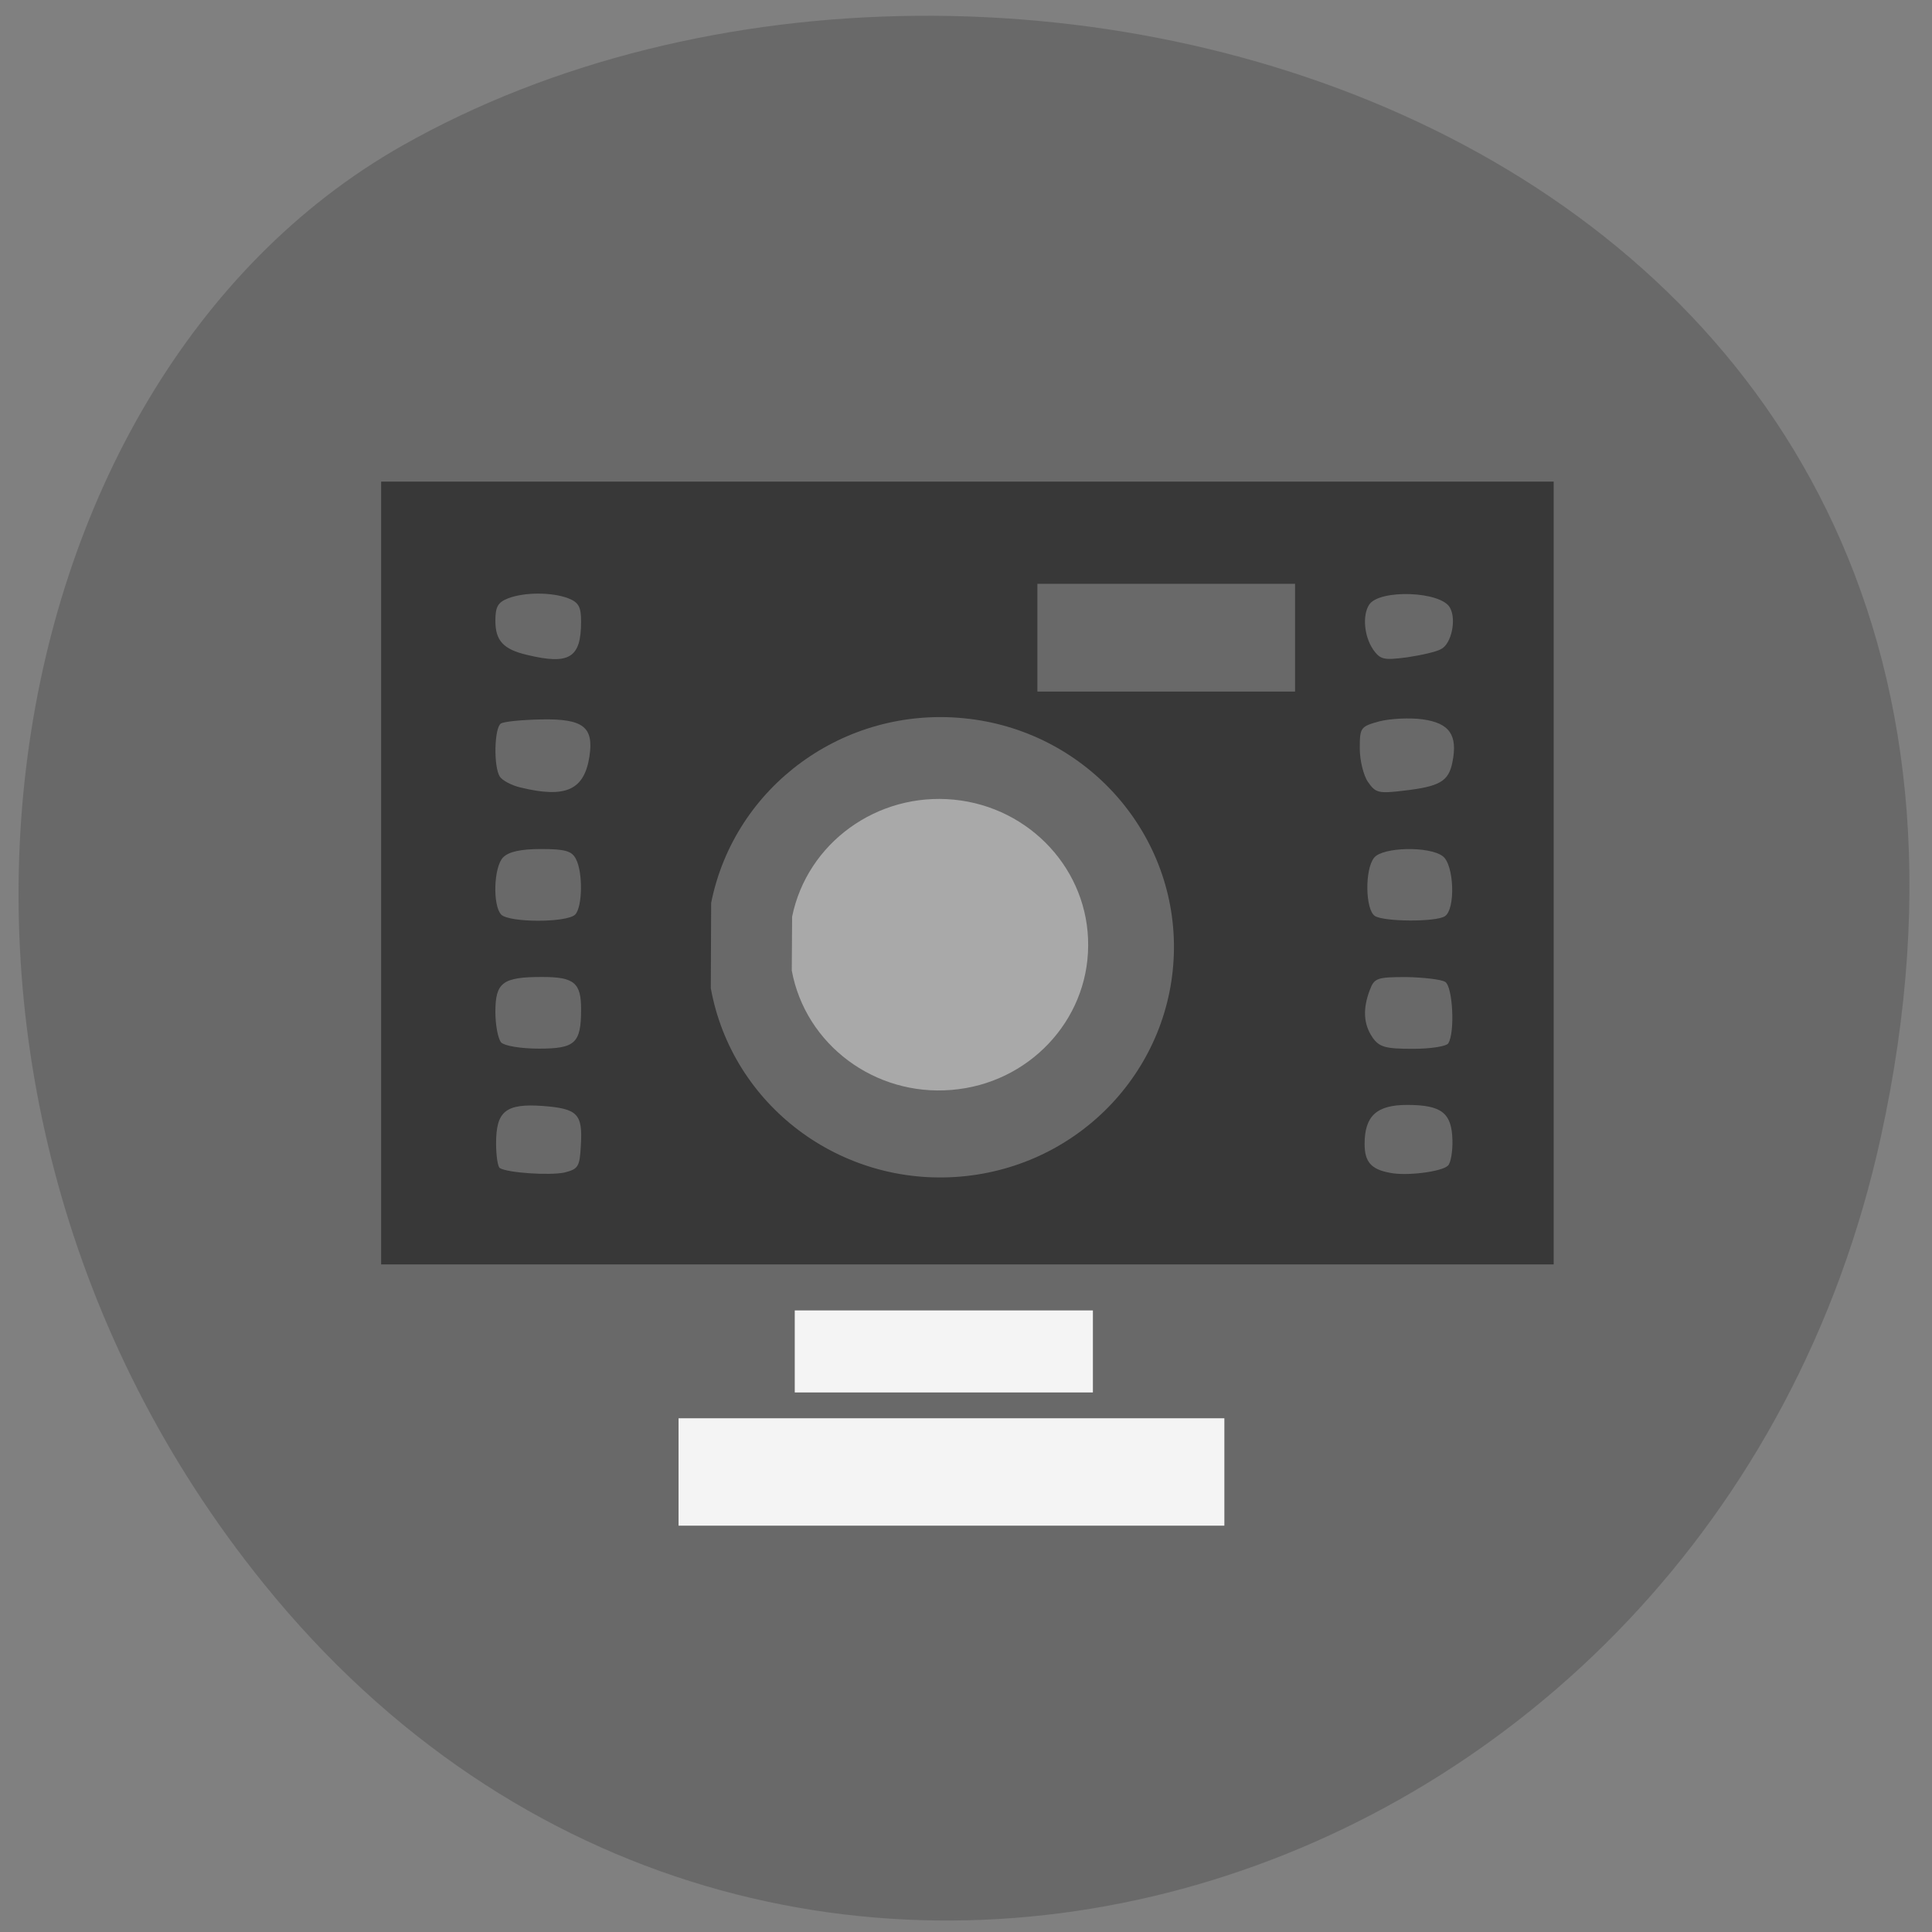 <svg xmlns="http://www.w3.org/2000/svg" viewBox="0 0 22 22"><rect x="0" y="0" width="22" height="22" fill="#808080" stroke="none"/><path d="m 21.418 12.945 c 2.5 -11.438 -10.01 -15.16 -16.84 -11.285 c -4.773 2.707 -6.121 10.75 -1.574 16.375 c 5.738 7.098 16.484 3.73 18.414 -5.09" fill="#696969"/><path d="m 4.34 5.484 h 13.352 v 8.914 h -13.352" fill="#383838" fill-opacity="0.976"/><g fill="#696969"><path d="m 6 7.457 c -0.27 -0.063 -0.359 -0.164 -0.359 -0.387 c 0 -0.16 0.027 -0.211 0.148 -0.258 c 0.188 -0.07 0.492 -0.07 0.68 0 c 0.121 0.047 0.148 0.098 0.148 0.266 c 0 0.414 -0.133 0.496 -0.617 0.379"/><path d="m 5.934 8.969 c -0.105 -0.023 -0.215 -0.082 -0.242 -0.125 c -0.074 -0.113 -0.063 -0.559 0.012 -0.605 c 0.035 -0.023 0.246 -0.043 0.465 -0.047 c 0.473 -0.008 0.594 0.086 0.543 0.422 c -0.059 0.383 -0.27 0.477 -0.777 0.355"/><path d="m 5.707 10.414 c -0.098 -0.102 -0.086 -0.543 0.023 -0.652 c 0.063 -0.063 0.199 -0.094 0.43 -0.094 c 0.277 0 0.352 0.023 0.398 0.113 c 0.082 0.156 0.074 0.547 -0.008 0.633 c -0.094 0.094 -0.75 0.094 -0.844 0"/><path d="m 5.707 11.871 c -0.035 -0.039 -0.066 -0.195 -0.066 -0.348 c 0 -0.336 0.082 -0.398 0.531 -0.398 c 0.367 0 0.445 0.066 0.445 0.367 c 0 0.387 -0.066 0.449 -0.48 0.449 c -0.203 0 -0.391 -0.031 -0.43 -0.07"/><path d="m 6.426 13.352 c 0.156 -0.039 0.176 -0.063 0.188 -0.305 c 0.023 -0.363 -0.035 -0.422 -0.43 -0.453 c -0.426 -0.031 -0.535 0.059 -0.535 0.426 c 0 0.141 0.02 0.27 0.043 0.281 c 0.09 0.055 0.566 0.086 0.734 0.051"/><path d="m 15.633 7.391 c -0.098 -0.145 -0.121 -0.383 -0.043 -0.504 c 0.113 -0.18 0.824 -0.156 0.922 0.035 c 0.074 0.133 0.016 0.41 -0.102 0.469 c -0.051 0.031 -0.227 0.07 -0.387 0.094 c -0.27 0.035 -0.305 0.027 -0.391 -0.094"/><path d="m 15.578 8.906 c -0.051 -0.074 -0.094 -0.246 -0.094 -0.383 c 0 -0.238 0.008 -0.25 0.223 -0.309 c 0.121 -0.031 0.344 -0.043 0.492 -0.023 c 0.309 0.043 0.402 0.18 0.34 0.488 c -0.043 0.219 -0.145 0.277 -0.551 0.324 c -0.289 0.035 -0.324 0.027 -0.41 -0.098"/><path d="m 15.656 10.43 c -0.109 -0.07 -0.117 -0.531 -0.008 -0.664 c 0.098 -0.121 0.629 -0.133 0.781 -0.016 c 0.129 0.094 0.148 0.605 0.023 0.684 c -0.105 0.066 -0.691 0.063 -0.797 -0.004"/><path d="m 15.629 11.813 c -0.102 -0.148 -0.113 -0.324 -0.031 -0.539 c 0.051 -0.137 0.082 -0.148 0.418 -0.148 c 0.195 0.004 0.398 0.027 0.441 0.055 c 0.086 0.055 0.113 0.574 0.035 0.699 c -0.02 0.035 -0.199 0.063 -0.406 0.063 c -0.312 0 -0.379 -0.02 -0.457 -0.129"/><path d="m 15.828 13.355 c -0.215 -0.039 -0.289 -0.125 -0.289 -0.328 c 0 -0.32 0.137 -0.445 0.484 -0.445 c 0.391 0 0.508 0.09 0.516 0.398 c 0.004 0.133 -0.02 0.266 -0.051 0.293 c -0.07 0.07 -0.473 0.121 -0.66 0.082"/><path d="m 8.098 10.281 c 0.266 -1.328 1.512 -2.238 2.879 -2.102 c 1.363 0.133 2.402 1.273 2.391 2.625 c -0.012 1.355 -1.063 2.477 -2.43 2.594 c -1.371 0.117 -2.602 -0.813 -2.844 -2.145"/></g><path d="m 9.02 10.438 c 0.172 -0.84 0.969 -1.418 1.844 -1.332 c 0.871 0.086 1.535 0.809 1.527 1.664 c -0.004 0.855 -0.68 1.57 -1.555 1.641 c -0.875 0.074 -1.664 -0.516 -1.82 -1.359" fill="#a9a9a9"/><path d="m 11.813 6.648 h 2.934 v 1.227 h -2.934" fill="#696969"/><g fill="#f4f4f4"><path d="m 9.05 14.922 h 3.395 v 0.934 h -3.395"/><path d="m 7.727 16.15 h 6.215 v 1.223 h -6.215"/></g></svg>
